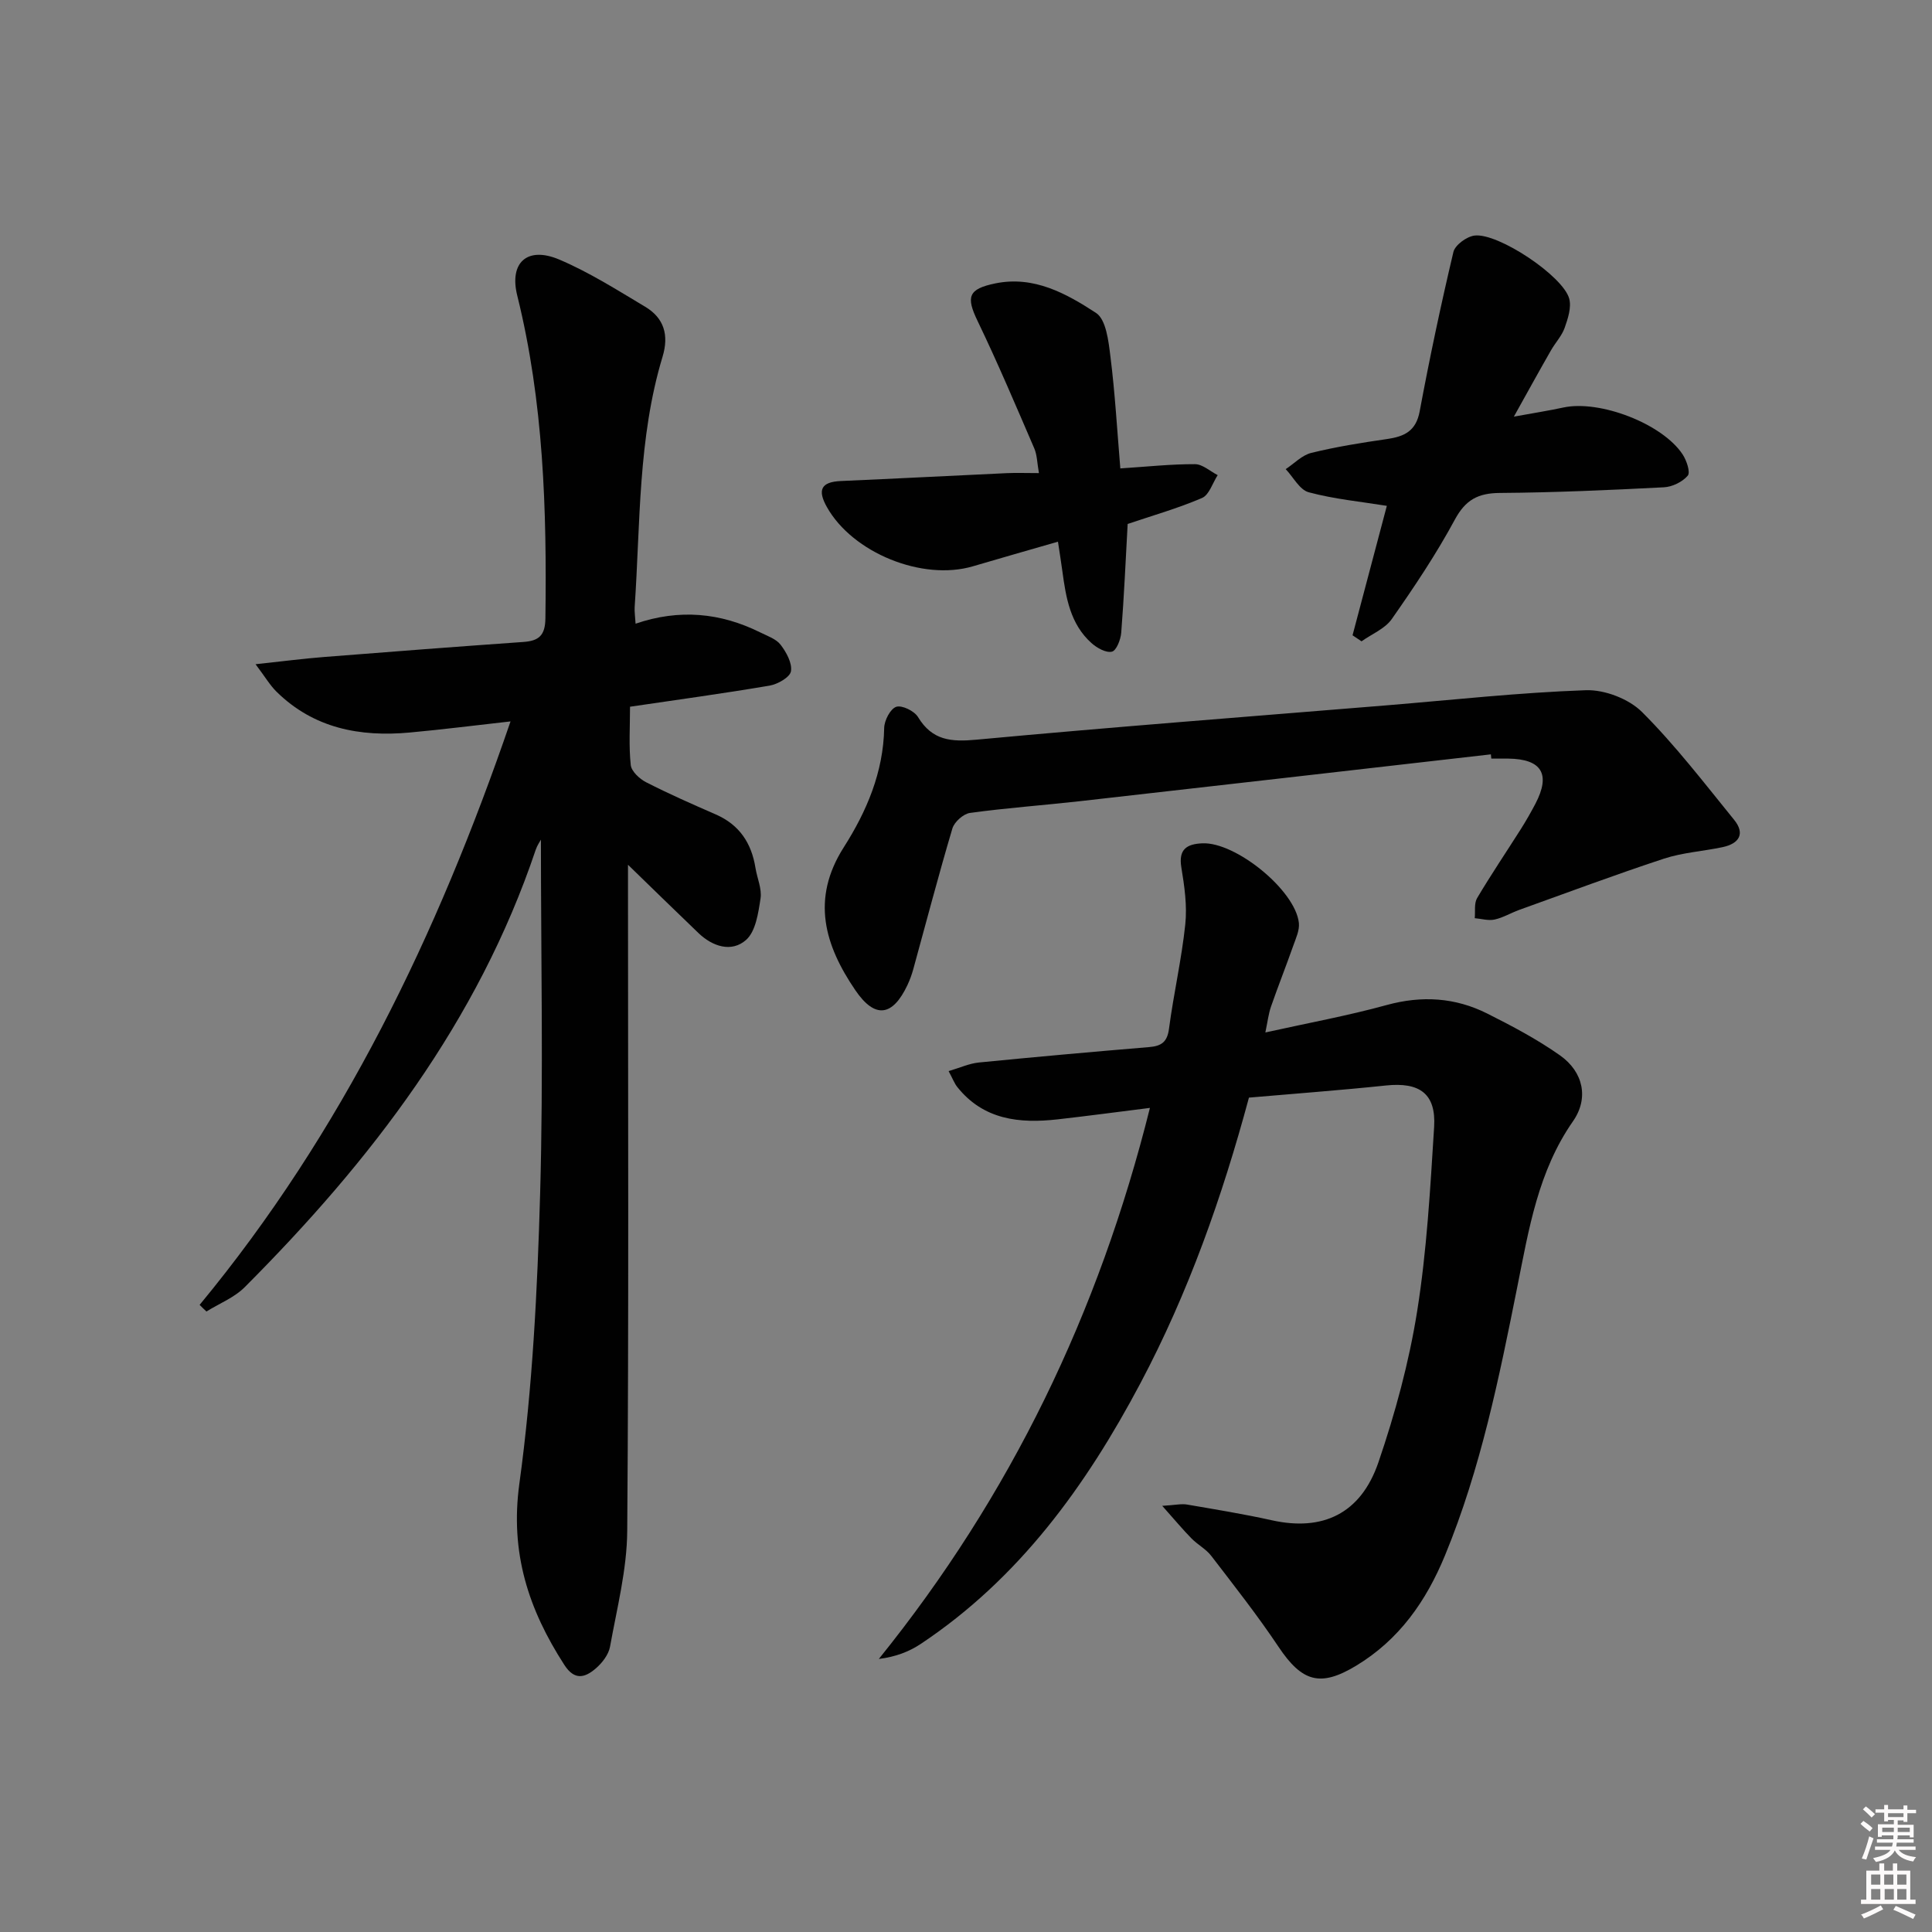 <svg enable-background="new 0 0 400 400" viewBox="0 0 400 400" xmlns="http://www.w3.org/2000/svg"><rect x="0" y="0" width="400" height="400" fill="#808080" stroke="none"/><path d="m385.2 377.6.6-.6c.6.4 1.3.9 1.9 1.5l-.6.7c-.8-.6-1.4-1.1-1.9-1.6zm.3 7.1c.6-1.4 1.1-2.9 1.5-4.5.3.1.6.3.9.4-.5 1.4-1 2.9-1.5 4.4l-.9-.2zm.2-10.1.6-.6c.7.5 1.3 1.1 1.9 1.6l-.7.7c-.6-.6-1.2-1.2-1.8-1.7zm8.4-.8h.8v.9h1.8v.7h-1.8v1.8h-.8v-.3h-1.2v.9h3.3v2.6h-.8v-.4h-2.5c0 .3 0 .6-.1.8h3.4v.7h-3.5c0 .3-.1.6-.1.8h4v.7h-3.5c.7.9 1.9 1.3 3.6 1.5-.2.2-.4.5-.6.9-1.9-.3-3.2-1.1-3.8-2.3-.5 1.1-1.8 2-3.9 2.4-.2-.3-.4-.5-.6-.8 1.9-.4 3.1-.9 3.6-1.7h-3.2v-.7h3.5c.1-.2.1-.5.2-.8h-3.3v-.7h3.4c0-.2 0-.5 0-.8h-2.4v.3h-.8v-2.6h3.3v-.9h-1.2v.3h-.8v-1.8h-1.8v-.7h1.8v-.9h.8v.9h3.2zm-4.4 5.5h2.4c0-.3 0-.6 0-.9h-2.4zm1.2-3.1h3.2v-.8h-3.2zm4.4 2.2h-2.4v.9h2.5v-.9z" fill="#fcfafa"/><path d="m389.2 385.8h.9v1.5h1.8v-1.5h.9v1.5h2.7v6h1.1v.9h-11.3v-.9h1.1v-6h2.7v-1.5zm.2 8.7.5.8c-1.2.6-2.5 1.3-4 1.9-.2-.3-.3-.6-.6-.8 1.6-.6 3-1.3 4.1-1.9zm-2-4.3h1.9v-2.1h-1.9zm0 3.1h1.9v-2.2h-1.9zm2.7-3.1h1.9v-2.1h-1.9zm.1 3.1h1.9v-2.2h-1.9zm2.3 1.3c1.4.6 2.7 1.2 4.1 1.8l-.5.9c-1.5-.7-2.8-1.4-4.1-1.9zm2.2-6.5h-1.9v2.1h1.9zm-1.9 5.2h1.9v-2.2h-1.9z" fill="#fcfafa"/><g fill="#010101"><path d="m41.33 270.16c29.53-35.73 49.22-76.58 64.37-120.8-7.51.84-14.17 1.69-20.85 2.3-10.32.95-19.89-.86-27.6-8.45-1.35-1.33-2.34-3.04-4.34-5.69 5.52-.59 9.86-1.16 14.22-1.5 13.74-1.09 27.49-2.14 41.24-3.11 3.2-.23 4.5-1.34 4.55-4.87.3-22.49-.37-44.85-5.83-66.85-1.7-6.84 2.08-10.24 8.66-7.47 6.21 2.63 12 6.31 17.83 9.79 3.9 2.33 4.95 5.86 3.6 10.33-5.12 16.91-4.59 34.48-5.78 51.85-.06.95.1 1.91.19 3.44 9.05-3.1 17.58-2.28 25.8 1.8 1.48.74 3.29 1.34 4.22 2.55 1.19 1.55 2.43 3.8 2.15 5.5-.2 1.23-2.74 2.68-4.42 2.97-9.47 1.61-18.99 2.91-28.9 4.37 0 4.14-.27 8.14.15 12.07.14 1.31 1.82 2.87 3.17 3.56 4.72 2.41 9.57 4.55 14.43 6.67 4.89 2.13 7.4 5.93 8.22 11.06.34 2.13 1.36 4.33 1.05 6.34-.46 3.01-1 6.82-3 8.59-2.99 2.63-6.91 1.39-9.86-1.44-4.68-4.48-9.31-9.02-14.58-14.13v5.49c0 44.15.18 88.31-.16 132.46-.06 7.99-2.13 15.99-3.56 23.94-.3 1.65-1.63 3.37-2.96 4.51-2.19 1.88-4.36 2.58-6.5-.74-7.41-11.48-11.28-23.18-9.31-37.53 2.73-19.86 3.73-40.02 4.3-60.09.69-24.45.16-48.93.16-73.24-.21.4-.77 1.19-1.07 2.08-11.97 35.59-34.15 64.41-60.26 90.58-2.16 2.16-5.26 3.38-7.92 5.03-.49-.44-.95-.91-1.41-1.37z"/><path d="m258.58 227.25c-5.54 20.58-12.54 40.39-22.45 59.1-11.28 21.29-25.1 40.42-45.49 54-2.42 1.61-5.2 2.68-8.69 3.12 27.3-33.83 45.54-71.67 56.13-114.09-6.71.84-12.9 1.67-19.1 2.37-7.91.89-15.34.12-20.78-6.69-.59-.74-.93-1.68-1.8-3.3 2.35-.69 4.27-1.58 6.26-1.78 11.74-1.16 23.48-2.21 35.24-3.19 2.53-.21 3.77-1.02 4.13-3.81.95-7.22 2.61-14.36 3.37-21.6.41-3.88-.18-7.93-.82-11.82-.61-3.76 1.15-4.81 4.33-4.96 6.9-.33 19.28 9.71 20.01 16.49.16 1.51-.62 3.17-1.16 4.7-1.49 4.22-3.14 8.38-4.61 12.61-.52 1.5-.7 3.11-1.17 5.36 8.78-1.95 17.05-3.46 25.12-5.68 7.29-2 14.19-1.56 20.81 1.76 5.18 2.6 10.36 5.34 15.08 8.67 4.83 3.42 6.01 8.87 2.67 13.65-7.21 10.34-9.13 22.33-11.5 34.17-3.78 18.9-7.59 37.76-14.98 55.68-3.9 9.47-9.48 17.48-18.44 22.88-7.37 4.44-11.16 3.36-16.04-3.94-4.33-6.48-9.17-12.63-13.92-18.82-1.08-1.41-2.81-2.31-4.08-3.6-1.78-1.81-3.4-3.76-6.07-6.76 2.76-.17 3.99-.47 5.13-.27 5.88 1.01 11.77 1.97 17.58 3.26 10.48 2.32 18.39-1.32 22.05-12.01 3.47-10.15 6.32-20.66 8.01-31.23 2.01-12.6 2.72-25.43 3.52-38.18.43-6.92-3.01-9.34-9.99-8.6-9.41.99-18.84 1.68-28.35 2.51z"/><path d="m308.67 156.18c-28.37 3.24-56.73 6.5-85.11 9.7-7.58.85-15.19 1.39-22.74 2.43-1.37.19-3.24 1.87-3.64 3.22-2.87 9.66-5.42 19.42-8.1 29.15-.31 1.11-.71 2.22-1.2 3.26-3.08 6.53-6.73 7.03-10.78 1.09-6.35-9.31-9.24-18.88-2.41-29.6 4.73-7.43 8.21-15.54 8.37-24.71.03-1.56 1.27-3.96 2.49-4.38 1.18-.4 3.75.86 4.51 2.11 2.95 4.88 6.87 5.18 12.14 4.69 28.28-2.63 56.61-4.79 84.92-7.11 13.74-1.13 27.46-2.65 41.22-3.13 3.89-.13 8.89 1.79 11.63 4.52 6.9 6.89 12.88 14.71 19.05 22.3 2.37 2.91 1.03 4.95-2.37 5.67-4.04.86-8.26 1.11-12.16 2.39-10.06 3.31-20 7.03-29.97 10.61-1.71.62-3.33 1.61-5.08 1.99-1.29.28-2.73-.16-4.11-.28.14-1.4-.16-3.06.49-4.16 2.88-4.86 6.05-9.54 9.07-14.31 1.06-1.68 2.05-3.42 2.98-5.18 3.24-6.17 1.35-9.31-5.61-9.39-1.16-.01-2.33 0-3.5 0-.02-.29-.05-.58-.09-.88z"/><path d="m313.43 86.26c4.11-.75 7.2-1.23 10.25-1.89 7.51-1.62 20.48 3.33 24.69 9.71.82 1.25 1.65 3.7 1.06 4.4-1.1 1.3-3.21 2.33-4.96 2.41-11.3.58-22.62 1.09-33.93 1.17-4.52.03-7.12 1.41-9.34 5.54-3.85 7.13-8.39 13.92-13.05 20.57-1.41 2.01-4.14 3.1-6.26 4.61-.62-.42-1.24-.83-1.86-1.25 2.39-9.01 4.78-18.03 7.1-26.8-5.46-.88-10.93-1.4-16.17-2.81-1.88-.5-3.19-3.13-4.77-4.79 1.76-1.16 3.38-2.9 5.32-3.37 5.14-1.26 10.4-2.1 15.65-2.86 3.57-.52 6-1.61 6.77-5.74 2.06-11.05 4.39-22.05 6.98-32.98.34-1.45 2.75-3.21 4.38-3.41 4.88-.6 18.32 8.37 19.6 13.06.49 1.82-.27 4.14-.95 6.06-.6 1.68-1.94 3.08-2.84 4.67-2.39 4.17-4.7 8.37-7.67 13.7z"/><path d="m231.95 96.98c5.58-.36 10.51-.9 15.45-.88 1.57 0 3.14 1.47 4.71 2.27-1.06 1.63-1.76 4.09-3.24 4.73-4.99 2.15-10.26 3.64-15.4 5.38-.42 7.61-.75 15.07-1.33 22.5-.11 1.43-1 3.72-1.93 3.94-1.22.29-3.11-.77-4.23-1.78-4.4-3.93-5.29-9.41-6.03-14.89-.26-1.92-.57-3.84-.91-6.1-6.2 1.79-11.9 3.41-17.59 5.09-10.5 3.1-24.94-2.79-30.25-12.26-1.97-3.5-1.26-5.21 2.89-5.39 11.45-.5 22.9-1.1 34.35-1.63 1.97-.09 3.95-.01 6.66-.01-.38-2.12-.37-3.75-.97-5.13-3.81-8.83-7.56-17.7-11.73-26.36-2.42-5.02-1.96-6.63 3.69-7.79 7.98-1.63 14.68 2.11 20.82 6.11 2.1 1.36 2.6 5.85 2.99 9.02.95 7.52 1.38 15.11 2.05 23.18z"/></g></svg>